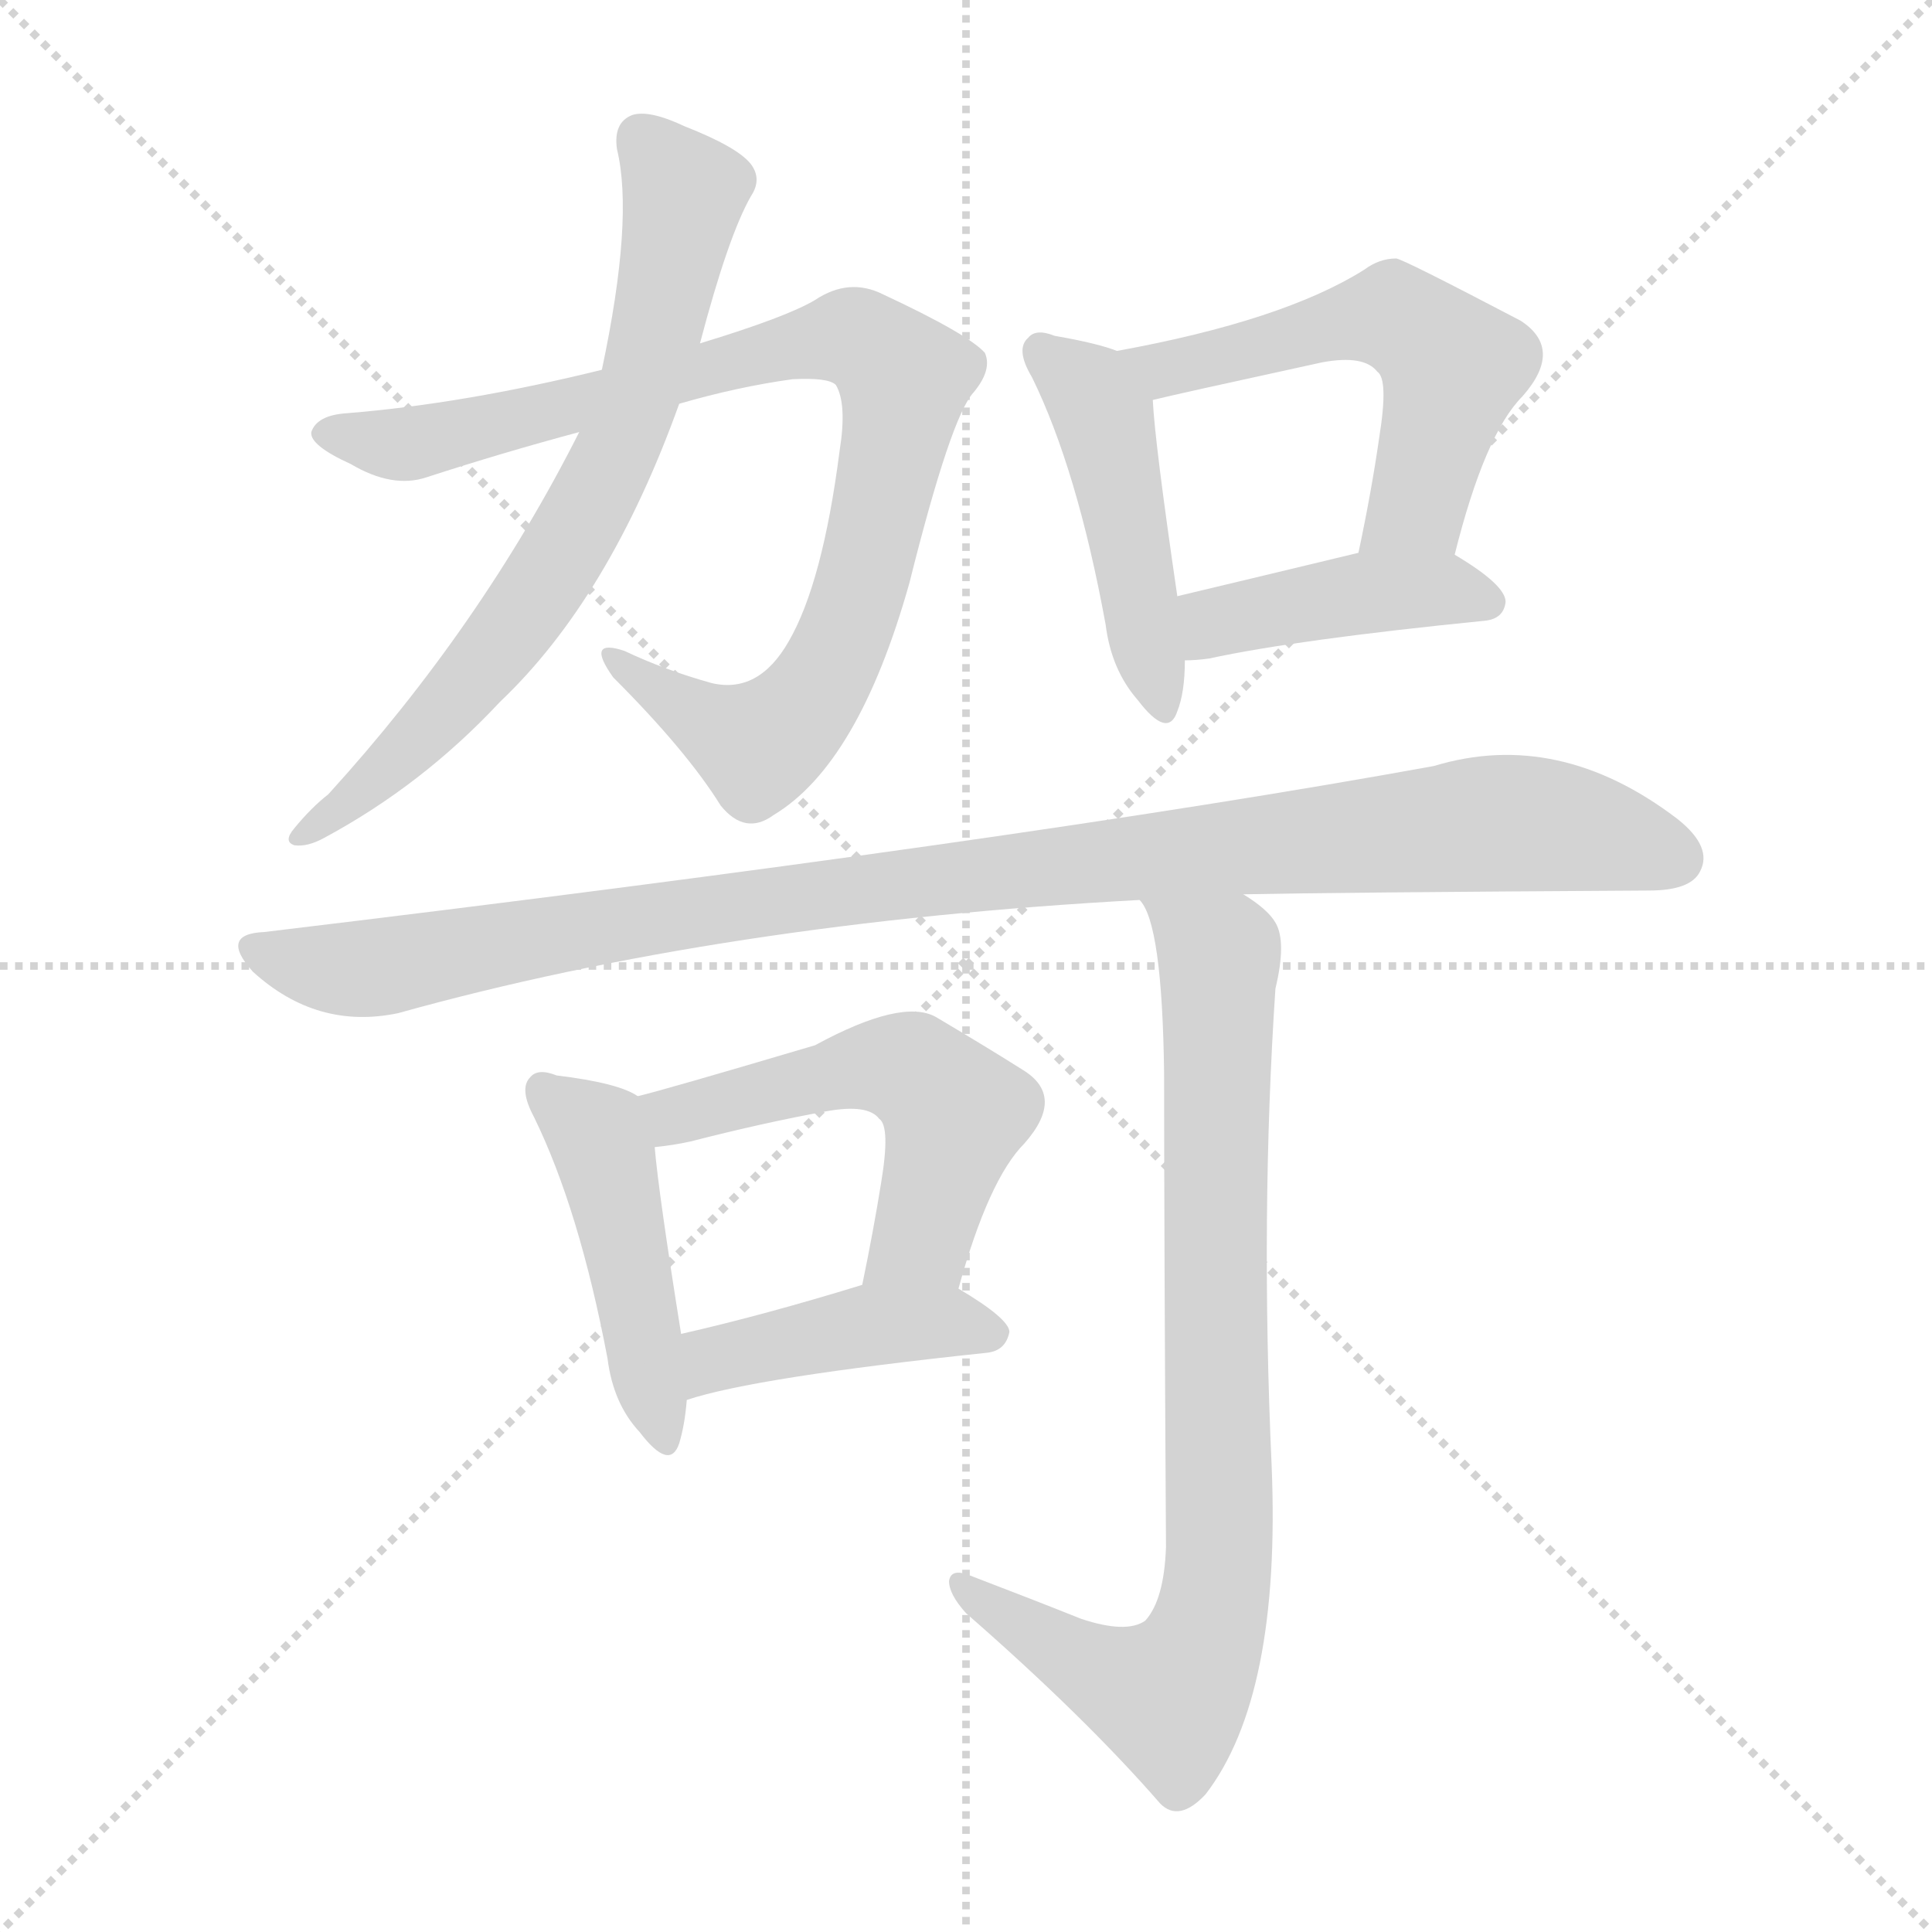 <svg version="1.1" viewBox="0 0 1024 1024" xmlns="http://www.w3.org/2000/svg">
  <g stroke="lightgray" stroke-dasharray="1,1" stroke-width="1" transform="scale(4, 4)">
    <line x1="0" y1="0" x2="256" y2="256"></line>
    <line x1="256" y1="0" x2="0" y2="256"></line>
    <line x1="128" y1="0" x2="128" y2="256"></line>
    <line x1="0" y1="128" x2="256" y2="128"></line>
  </g>
<g transform="scale(1, -1) translate(0, -900)">
   <style type="text/css">
    @keyframes keyframes0 {
      from {
       stroke: blue;
       stroke-dashoffset: 873;
       stroke-width: 128;
       }
       74% {
       animation-timing-function: step-end;
       stroke: blue;
       stroke-dashoffset: 0;
       stroke-width: 128;
       }
       to {
       stroke: black;
       stroke-width: 1024;
       }
       }
       #make-me-a-hanzi-animation-0 {
         animation: keyframes0 0.96s both;
         animation-delay: 0s;
         animation-timing-function: linear;
       }
    @keyframes keyframes1 {
      from {
       stroke: blue;
       stroke-dashoffset: 701;
       stroke-width: 128;
       }
       70% {
       animation-timing-function: step-end;
       stroke: blue;
       stroke-dashoffset: 0;
       stroke-width: 128;
       }
       to {
       stroke: black;
       stroke-width: 1024;
       }
       }
       #make-me-a-hanzi-animation-1 {
         animation: keyframes1 0.82s both;
         animation-delay: 0.96s;
         animation-timing-function: linear;
       }
    @keyframes keyframes2 {
      from {
       stroke: blue;
       stroke-dashoffset: 457;
       stroke-width: 128;
       }
       60% {
       animation-timing-function: step-end;
       stroke: blue;
       stroke-dashoffset: 0;
       stroke-width: 128;
       }
       to {
       stroke: black;
       stroke-width: 1024;
       }
       }
       #make-me-a-hanzi-animation-2 {
         animation: keyframes2 0.622s both;
         animation-delay: 1.781s;
         animation-timing-function: linear;
       }
    @keyframes keyframes3 {
      from {
       stroke: blue;
       stroke-dashoffset: 545;
       stroke-width: 128;
       }
       64% {
       animation-timing-function: step-end;
       stroke: blue;
       stroke-dashoffset: 0;
       stroke-width: 128;
       }
       to {
       stroke: black;
       stroke-width: 1024;
       }
       }
       #make-me-a-hanzi-animation-3 {
         animation: keyframes3 0.694s both;
         animation-delay: 2.403s;
         animation-timing-function: linear;
       }
    @keyframes keyframes4 {
      from {
       stroke: blue;
       stroke-dashoffset: 419;
       stroke-width: 128;
       }
       58% {
       animation-timing-function: step-end;
       stroke: blue;
       stroke-dashoffset: 0;
       stroke-width: 128;
       }
       to {
       stroke: black;
       stroke-width: 1024;
       }
       }
       #make-me-a-hanzi-animation-4 {
         animation: keyframes4 0.591s both;
         animation-delay: 3.096s;
         animation-timing-function: linear;
       }
    @keyframes keyframes5 {
      from {
       stroke: blue;
       stroke-dashoffset: 1016;
       stroke-width: 128;
       }
       77% {
       animation-timing-function: step-end;
       stroke: blue;
       stroke-dashoffset: 0;
       stroke-width: 128;
       }
       to {
       stroke: black;
       stroke-width: 1024;
       }
       }
       #make-me-a-hanzi-animation-5 {
         animation: keyframes5 1.077s both;
         animation-delay: 3.687s;
         animation-timing-function: linear;
       }
    @keyframes keyframes6 {
      from {
       stroke: blue;
       stroke-dashoffset: 454;
       stroke-width: 128;
       }
       60% {
       animation-timing-function: step-end;
       stroke: blue;
       stroke-dashoffset: 0;
       stroke-width: 128;
       }
       to {
       stroke: black;
       stroke-width: 1024;
       }
       }
       #make-me-a-hanzi-animation-6 {
         animation: keyframes6 0.619s both;
         animation-delay: 4.764s;
         animation-timing-function: linear;
       }
    @keyframes keyframes7 {
      from {
       stroke: blue;
       stroke-dashoffset: 532;
       stroke-width: 128;
       }
       63% {
       animation-timing-function: step-end;
       stroke: blue;
       stroke-dashoffset: 0;
       stroke-width: 128;
       }
       to {
       stroke: black;
       stroke-width: 1024;
       }
       }
       #make-me-a-hanzi-animation-7 {
         animation: keyframes7 0.683s both;
         animation-delay: 5.384s;
         animation-timing-function: linear;
       }
    @keyframes keyframes8 {
      from {
       stroke: blue;
       stroke-dashoffset: 427;
       stroke-width: 128;
       }
       58% {
       animation-timing-function: step-end;
       stroke: blue;
       stroke-dashoffset: 0;
       stroke-width: 128;
       }
       to {
       stroke: black;
       stroke-width: 1024;
       }
       }
       #make-me-a-hanzi-animation-8 {
         animation: keyframes8 0.597s both;
         animation-delay: 6.067s;
         animation-timing-function: linear;
       }
    @keyframes keyframes9 {
      from {
       stroke: blue;
       stroke-dashoffset: 823;
       stroke-width: 128;
       }
       73% {
       animation-timing-function: step-end;
       stroke: blue;
       stroke-dashoffset: 0;
       stroke-width: 128;
       }
       to {
       stroke: black;
       stroke-width: 1024;
       }
       }
       #make-me-a-hanzi-animation-9 {
         animation: keyframes9 0.92s both;
         animation-delay: 6.664s;
         animation-timing-function: linear;
       }
</style>
<path d="M 360.0 686.0 Q 391.0 695.0 420.0 699.0 Q 439.0 700.0 443.0 696.0 Q 449.0 686.0 445.0 661.0 Q 436.0 591.0 418.0 560.0 Q 402.0 532.0 377.0 538.0 Q 352.0 545.0 331.0 555.0 Q 310.0 562.0 325.0 541.0 Q 364.0 502.0 382.0 473.0 Q 395.0 457.0 410.0 468.0 Q 455.0 495.0 482.0 591.0 Q 504.0 679.0 516.0 692.0 Q 526.0 704.0 522.0 713.0 Q 513.0 723.0 468.0 744.0 Q 450.0 753.0 432.0 741.0 Q 417.0 732.0 371.0 718.0 L 319.0 704.0 Q 246.0 686.0 184.0 681.0 Q 168.0 680.0 165.0 671.0 Q 164.0 664.0 186.0 654.0 Q 208.0 641.0 226.0 647.0 Q 266.0 660.0 307.0 671.0 L 360.0 686.0 Z" fill="lightgray"></path> 
<path d="M 307.0 671.0 Q 255.0 568.0 174.0 479.0 Q 165.0 472.0 156.0 461.0 Q 150.0 454.0 156.0 452.0 Q 163.0 451.0 172.0 456.0 Q 224.0 484.0 265.0 528.0 Q 323.0 583.0 360.0 686.0 L 371.0 718.0 Q 386.0 775.0 398.0 796.0 Q 404.0 805.0 398.0 813.0 Q 391.0 822.0 363.0 833.0 Q 344.0 842.0 335.0 839.0 Q 325.0 835.0 327.0 821.0 Q 336.0 784.0 319.0 704.0 L 307.0 671.0 Z" fill="lightgray"></path> 
<path d="M 592.0 714.0 Q 582.0 718.0 559.0 722.0 Q 549.0 726.0 545.0 721.0 Q 538.0 715.0 547.0 700.0 Q 571.0 651.0 586.0 569.0 Q 589.0 545.0 603.0 529.0 Q 619.0 508.0 624.0 523.0 Q 628.0 533.0 628.0 550.0 L 624.0 584.0 Q 612.0 666.0 611.0 688.0 C 610.0 708.0 610.0 708.0 592.0 714.0 Z" fill="lightgray"></path> 
<path d="M 771.0 606.0 Q 787.0 670.0 807.0 690.0 Q 829.0 715.0 806.0 730.0 Q 743.0 763.0 740.0 763.0 Q 731.0 763.0 723.0 757.0 Q 680.0 730.0 592.0 714.0 C 563.0 708.0 582.0 681.0 611.0 688.0 Q 623.0 691.0 701.0 708.0 Q 723.0 712.0 730.0 703.0 Q 736.0 699.0 731.0 668.0 Q 727.0 640.0 720.0 607.0 C 714.0 578.0 763.0 577.0 771.0 606.0 Z" fill="lightgray"></path> 
<path d="M 628.0 550.0 Q 634.0 550.0 641.0 551.0 Q 687.0 561.0 787.0 571.0 Q 797.0 572.0 798.0 581.0 Q 798.0 590.0 771.0 606.0 C 755.0 616.0 749.0 614.0 720.0 607.0 Q 666.0 594.0 624.0 584.0 C 595.0 577.0 598.0 549.0 628.0 550.0 Z" fill="lightgray"></path> 
<path d="M 659.0 426.0 Q 707.0 427.0 874.0 428.0 Q 896.0 428.0 901.0 438.0 Q 908.0 451.0 889.0 466.0 Q 826.0 514.0 760.0 494.0 Q 540.0 454.0 140.0 406.0 Q 116.0 405.0 134.0 385.0 Q 168.0 354.0 211.0 363.0 Q 383.0 411.0 604.0 423.0 L 659.0 426.0 Z" fill="lightgray"></path> 
<path d="M 338.0 319.0 Q 328.0 326.0 295.0 330.0 Q 285.0 334.0 281.0 329.0 Q 275.0 323.0 283.0 308.0 Q 307.0 259.0 322.0 180.0 Q 325.0 156.0 339.0 141.0 Q 355.0 120.0 360.0 135.0 Q 363.0 145.0 364.0 158.0 L 361.0 193.0 Q 349.0 268.0 347.0 292.0 C 345.0 316.0 345.0 316.0 338.0 319.0 Z" fill="lightgray"></path> 
<path d="M 508.0 217.0 Q 524.0 275.0 543.0 294.0 Q 565.0 319.0 542.0 333.0 Q 523.0 345.0 496.0 361.0 Q 478.0 371.0 432.0 346.0 Q 351.0 322.0 338.0 319.0 C 309.0 311.0 317.0 288.0 347.0 292.0 Q 357.0 293.0 366.0 295.0 Q 405.0 305.0 438.0 311.0 Q 460.0 315.0 466.0 307.0 Q 472.0 303.0 467.0 273.0 Q 463.0 248.0 457.0 219.0 C 451.0 190.0 500.0 188.0 508.0 217.0 Z" fill="lightgray"></path> 
<path d="M 364.0 158.0 Q 400.0 170.0 523.0 183.0 Q 533.0 184.0 535.0 194.0 Q 535.0 201.0 508.0 217.0 C 489.0 229.0 486.0 228.0 457.0 219.0 Q 405.0 203.0 361.0 193.0 C 332.0 186.0 335.0 149.0 364.0 158.0 Z" fill="lightgray"></path> 
<path d="M 573.0 42.0 Q 548.0 52.0 514.0 65.0 Q 504.0 69.0 503.0 62.0 Q 503.0 55.0 512.0 45.0 Q 575.0 -10.0 615.0 -56.0 Q 625.0 -66.0 639.0 -51.0 Q 679.0 1.0 674.0 123.0 Q 668.0 256.0 676.0 376.0 Q 682.0 401.0 676.0 411.0 Q 672.0 418.0 659.0 426.0 C 636.0 445.0 593.0 451.0 604.0 423.0 Q 616.0 411.0 617.0 331.0 Q 617.0 247.0 618.0 80.0 Q 617.0 52.0 607.0 41.0 Q 597.0 34.0 573.0 42.0 Z" fill="lightgray"></path> 
      <clipPath id="make-me-a-hanzi-clip-0">
      <path d="M 360.0 686.0 Q 391.0 695.0 420.0 699.0 Q 439.0 700.0 443.0 696.0 Q 449.0 686.0 445.0 661.0 Q 436.0 591.0 418.0 560.0 Q 402.0 532.0 377.0 538.0 Q 352.0 545.0 331.0 555.0 Q 310.0 562.0 325.0 541.0 Q 364.0 502.0 382.0 473.0 Q 395.0 457.0 410.0 468.0 Q 455.0 495.0 482.0 591.0 Q 504.0 679.0 516.0 692.0 Q 526.0 704.0 522.0 713.0 Q 513.0 723.0 468.0 744.0 Q 450.0 753.0 432.0 741.0 Q 417.0 732.0 371.0 718.0 L 319.0 704.0 Q 246.0 686.0 184.0 681.0 Q 168.0 680.0 165.0 671.0 Q 164.0 664.0 186.0 654.0 Q 208.0 641.0 226.0 647.0 Q 266.0 660.0 307.0 671.0 L 360.0 686.0 Z" fill="lightgray"></path>
      </clipPath>
      <path clip-path="url(#make-me-a-hanzi-clip-0)" d="M 173.0 670.0 L 227.0 666.0 L 415.0 716.0 L 454.0 721.0 L 466.0 714.0 L 479.0 698.0 L 462.0 609.0 L 443.0 553.0 L 427.0 526.0 L 402.0 505.0 L 396.0 506.0 L 333.0 546.0 " fill="none" id="make-me-a-hanzi-animation-0" stroke-dasharray="745 1490" stroke-linecap="round"></path>

      <clipPath id="make-me-a-hanzi-clip-1">
      <path d="M 307.0 671.0 Q 255.0 568.0 174.0 479.0 Q 165.0 472.0 156.0 461.0 Q 150.0 454.0 156.0 452.0 Q 163.0 451.0 172.0 456.0 Q 224.0 484.0 265.0 528.0 Q 323.0 583.0 360.0 686.0 L 371.0 718.0 Q 386.0 775.0 398.0 796.0 Q 404.0 805.0 398.0 813.0 Q 391.0 822.0 363.0 833.0 Q 344.0 842.0 335.0 839.0 Q 325.0 835.0 327.0 821.0 Q 336.0 784.0 319.0 704.0 L 307.0 671.0 Z" fill="lightgray"></path>
      </clipPath>
      <path clip-path="url(#make-me-a-hanzi-clip-1)" d="M 341.0 826.0 L 363.0 798.0 L 341.0 698.0 L 323.0 654.0 L 264.0 557.0 L 218.0 504.0 L 159.0 457.0 " fill="none" id="make-me-a-hanzi-animation-1" stroke-dasharray="573 1146" stroke-linecap="round"></path>

      <clipPath id="make-me-a-hanzi-clip-2">
      <path d="M 592.0 714.0 Q 582.0 718.0 559.0 722.0 Q 549.0 726.0 545.0 721.0 Q 538.0 715.0 547.0 700.0 Q 571.0 651.0 586.0 569.0 Q 589.0 545.0 603.0 529.0 Q 619.0 508.0 624.0 523.0 Q 628.0 533.0 628.0 550.0 L 624.0 584.0 Q 612.0 666.0 611.0 688.0 C 610.0 708.0 610.0 708.0 592.0 714.0 Z" fill="lightgray"></path>
      </clipPath>
      <path clip-path="url(#make-me-a-hanzi-clip-2)" d="M 553.0 714.0 L 585.0 679.0 L 614.0 528.0 " fill="none" id="make-me-a-hanzi-animation-2" stroke-dasharray="329 658" stroke-linecap="round"></path>

      <clipPath id="make-me-a-hanzi-clip-3">
      <path d="M 771.0 606.0 Q 787.0 670.0 807.0 690.0 Q 829.0 715.0 806.0 730.0 Q 743.0 763.0 740.0 763.0 Q 731.0 763.0 723.0 757.0 Q 680.0 730.0 592.0 714.0 C 563.0 708.0 582.0 681.0 611.0 688.0 Q 623.0 691.0 701.0 708.0 Q 723.0 712.0 730.0 703.0 Q 736.0 699.0 731.0 668.0 Q 727.0 640.0 720.0 607.0 C 714.0 578.0 763.0 577.0 771.0 606.0 Z" fill="lightgray"></path>
      </clipPath>
      <path clip-path="url(#make-me-a-hanzi-clip-3)" d="M 602.0 714.0 L 618.0 704.0 L 716.0 730.0 L 746.0 728.0 L 770.0 706.0 L 751.0 632.0 L 727.0 614.0 " fill="none" id="make-me-a-hanzi-animation-3" stroke-dasharray="417 834" stroke-linecap="round"></path>

      <clipPath id="make-me-a-hanzi-clip-4">
      <path d="M 628.0 550.0 Q 634.0 550.0 641.0 551.0 Q 687.0 561.0 787.0 571.0 Q 797.0 572.0 798.0 581.0 Q 798.0 590.0 771.0 606.0 C 755.0 616.0 749.0 614.0 720.0 607.0 Q 666.0 594.0 624.0 584.0 C 595.0 577.0 598.0 549.0 628.0 550.0 Z" fill="lightgray"></path>
      </clipPath>
      <path clip-path="url(#make-me-a-hanzi-clip-4)" d="M 634.0 556.0 L 647.0 571.0 L 717.0 585.0 L 764.0 588.0 L 788.0 581.0 " fill="none" id="make-me-a-hanzi-animation-4" stroke-dasharray="291 582" stroke-linecap="round"></path>

      <clipPath id="make-me-a-hanzi-clip-5">
      <path d="M 659.0 426.0 Q 707.0 427.0 874.0 428.0 Q 896.0 428.0 901.0 438.0 Q 908.0 451.0 889.0 466.0 Q 826.0 514.0 760.0 494.0 Q 540.0 454.0 140.0 406.0 Q 116.0 405.0 134.0 385.0 Q 168.0 354.0 211.0 363.0 Q 383.0 411.0 604.0 423.0 L 659.0 426.0 Z" fill="lightgray"></path>
      </clipPath>
      <path clip-path="url(#make-me-a-hanzi-clip-5)" d="M 136.0 396.0 L 161.0 388.0 L 201.0 387.0 L 375.0 418.0 L 787.0 464.0 L 829.0 462.0 L 887.0 445.0 " fill="none" id="make-me-a-hanzi-animation-5" stroke-dasharray="888 1776" stroke-linecap="round"></path>

      <clipPath id="make-me-a-hanzi-clip-6">
      <path d="M 338.0 319.0 Q 328.0 326.0 295.0 330.0 Q 285.0 334.0 281.0 329.0 Q 275.0 323.0 283.0 308.0 Q 307.0 259.0 322.0 180.0 Q 325.0 156.0 339.0 141.0 Q 355.0 120.0 360.0 135.0 Q 363.0 145.0 364.0 158.0 L 361.0 193.0 Q 349.0 268.0 347.0 292.0 C 345.0 316.0 345.0 316.0 338.0 319.0 Z" fill="lightgray"></path>
      </clipPath>
      <path clip-path="url(#make-me-a-hanzi-clip-6)" d="M 289.0 322.0 L 320.0 290.0 L 350.0 140.0 " fill="none" id="make-me-a-hanzi-animation-6" stroke-dasharray="326 652" stroke-linecap="round"></path>

      <clipPath id="make-me-a-hanzi-clip-7">
      <path d="M 508.0 217.0 Q 524.0 275.0 543.0 294.0 Q 565.0 319.0 542.0 333.0 Q 523.0 345.0 496.0 361.0 Q 478.0 371.0 432.0 346.0 Q 351.0 322.0 338.0 319.0 C 309.0 311.0 317.0 288.0 347.0 292.0 Q 357.0 293.0 366.0 295.0 Q 405.0 305.0 438.0 311.0 Q 460.0 315.0 466.0 307.0 Q 472.0 303.0 467.0 273.0 Q 463.0 248.0 457.0 219.0 C 451.0 190.0 500.0 188.0 508.0 217.0 Z" fill="lightgray"></path>
      </clipPath>
      <path clip-path="url(#make-me-a-hanzi-clip-7)" d="M 342.0 313.0 L 360.0 310.0 L 465.0 335.0 L 487.0 331.0 L 506.0 310.0 L 489.0 244.0 L 464.0 225.0 " fill="none" id="make-me-a-hanzi-animation-7" stroke-dasharray="404 808" stroke-linecap="round"></path>

      <clipPath id="make-me-a-hanzi-clip-8">
      <path d="M 364.0 158.0 Q 400.0 170.0 523.0 183.0 Q 533.0 184.0 535.0 194.0 Q 535.0 201.0 508.0 217.0 C 489.0 229.0 486.0 228.0 457.0 219.0 Q 405.0 203.0 361.0 193.0 C 332.0 186.0 335.0 149.0 364.0 158.0 Z" fill="lightgray"></path>
      </clipPath>
      <path clip-path="url(#make-me-a-hanzi-clip-8)" d="M 366.0 164.0 L 384.0 182.0 L 456.0 197.0 L 501.0 200.0 L 527.0 193.0 " fill="none" id="make-me-a-hanzi-animation-8" stroke-dasharray="299 598" stroke-linecap="round"></path>

      <clipPath id="make-me-a-hanzi-clip-9">
      <path d="M 573.0 42.0 Q 548.0 52.0 514.0 65.0 Q 504.0 69.0 503.0 62.0 Q 503.0 55.0 512.0 45.0 Q 575.0 -10.0 615.0 -56.0 Q 625.0 -66.0 639.0 -51.0 Q 679.0 1.0 674.0 123.0 Q 668.0 256.0 676.0 376.0 Q 682.0 401.0 676.0 411.0 Q 672.0 418.0 659.0 426.0 C 636.0 445.0 593.0 451.0 604.0 423.0 Q 616.0 411.0 617.0 331.0 Q 617.0 247.0 618.0 80.0 Q 617.0 52.0 607.0 41.0 Q 597.0 34.0 573.0 42.0 Z" fill="lightgray"></path>
      </clipPath>
      <path clip-path="url(#make-me-a-hanzi-clip-9)" d="M 611.0 423.0 L 646.0 389.0 L 647.0 76.0 L 642.0 45.0 L 633.0 19.0 L 617.0 2.0 L 581.0 14.0 L 510.0 60.0 " fill="none" id="make-me-a-hanzi-animation-9" stroke-dasharray="695 1390" stroke-linecap="round"></path>

</g>
</svg>
